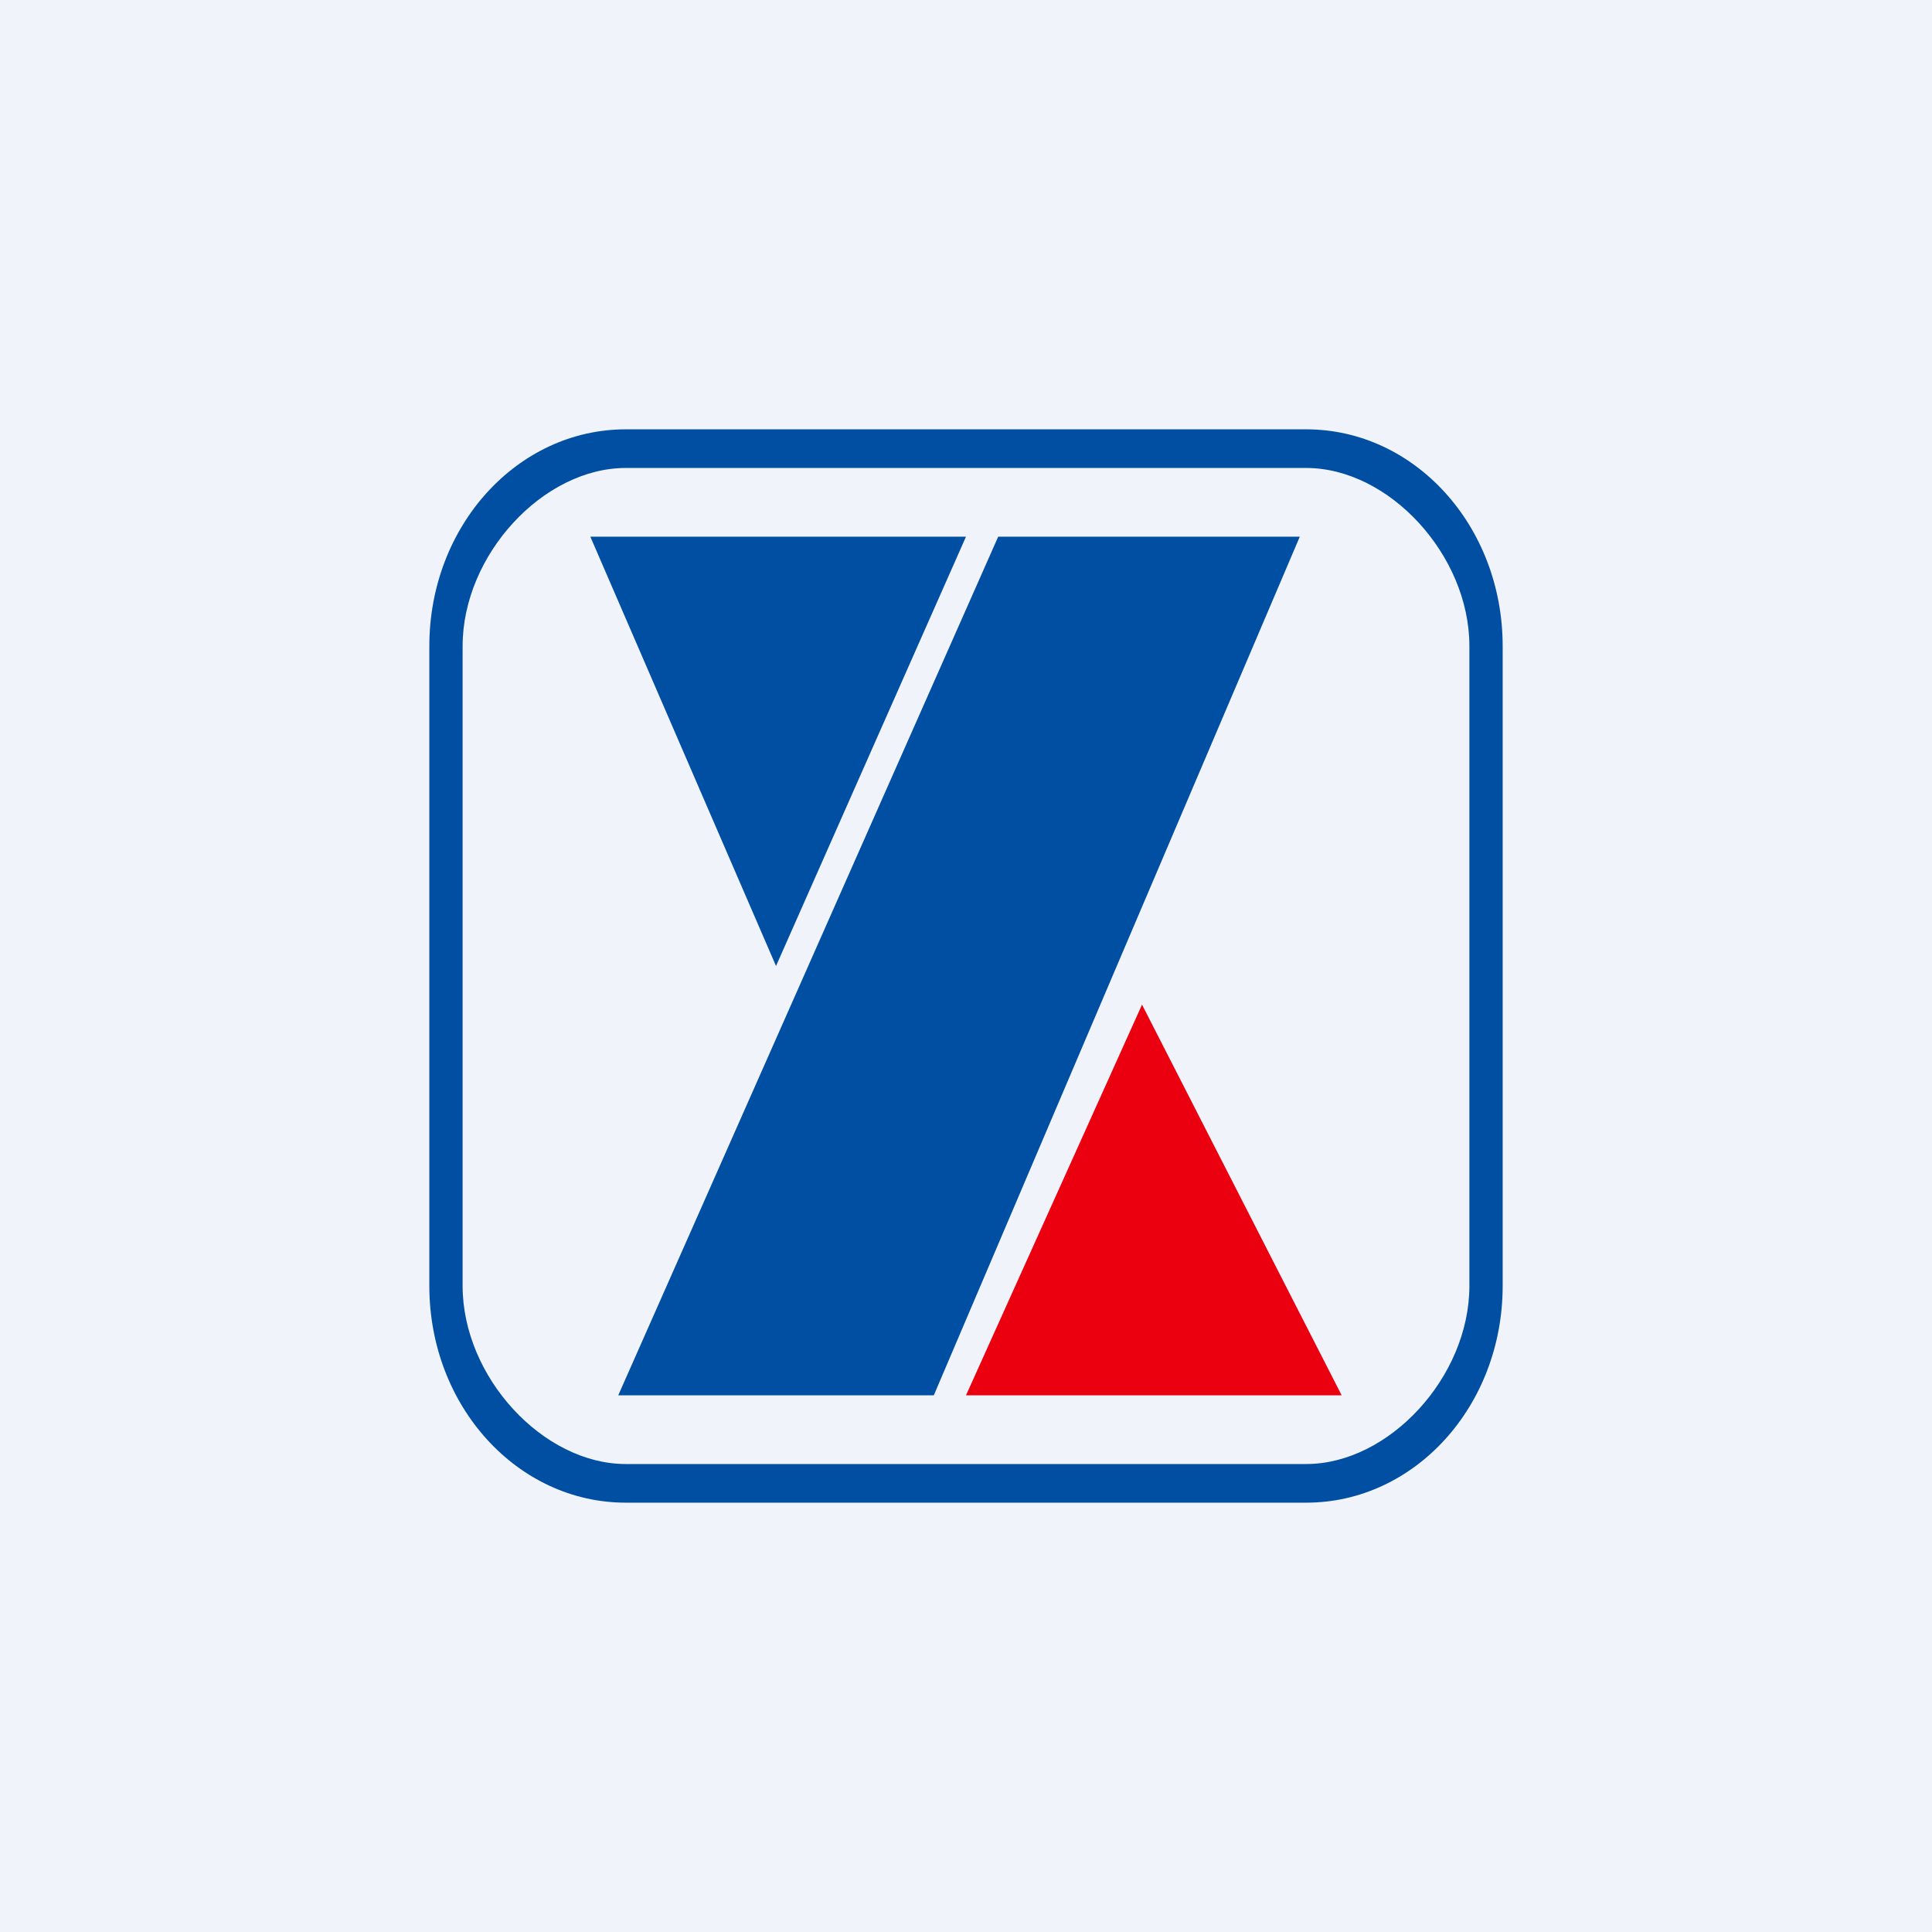 <!-- by TradingView --><svg width="18" height="18" viewBox="0 0 18 18" xmlns="http://www.w3.org/2000/svg"><path fill="#F0F3FA" d="M0 0h18v18H0z"/><path fill-rule="evenodd" d="M12.17 4.36H5.83c-.77 0-1.52.81-1.52 1.66v5.96c0 .85.75 1.66 1.52 1.66h6.34c.77 0 1.52-.81 1.52-1.66V6.02c0-.85-.75-1.66-1.52-1.66ZM5.83 4C4.82 4 4 4.9 4 6.02v5.96C4 13.1 4.82 14 5.83 14h6.34c1.01 0 1.83-.9 1.83-2.02V6.02C14 4.9 13.18 4 12.17 4H5.83Z" fill="#014FA2"/><path d="M9 5H5.5l1.73 4L9 5ZM8.7 13H5.76L9.3 5h2.81L8.7 13Z" fill="#014FA2"/><path d="M12.5 13H9l1.64-3.64L12.5 13Z" fill="#EB000F"/></svg>